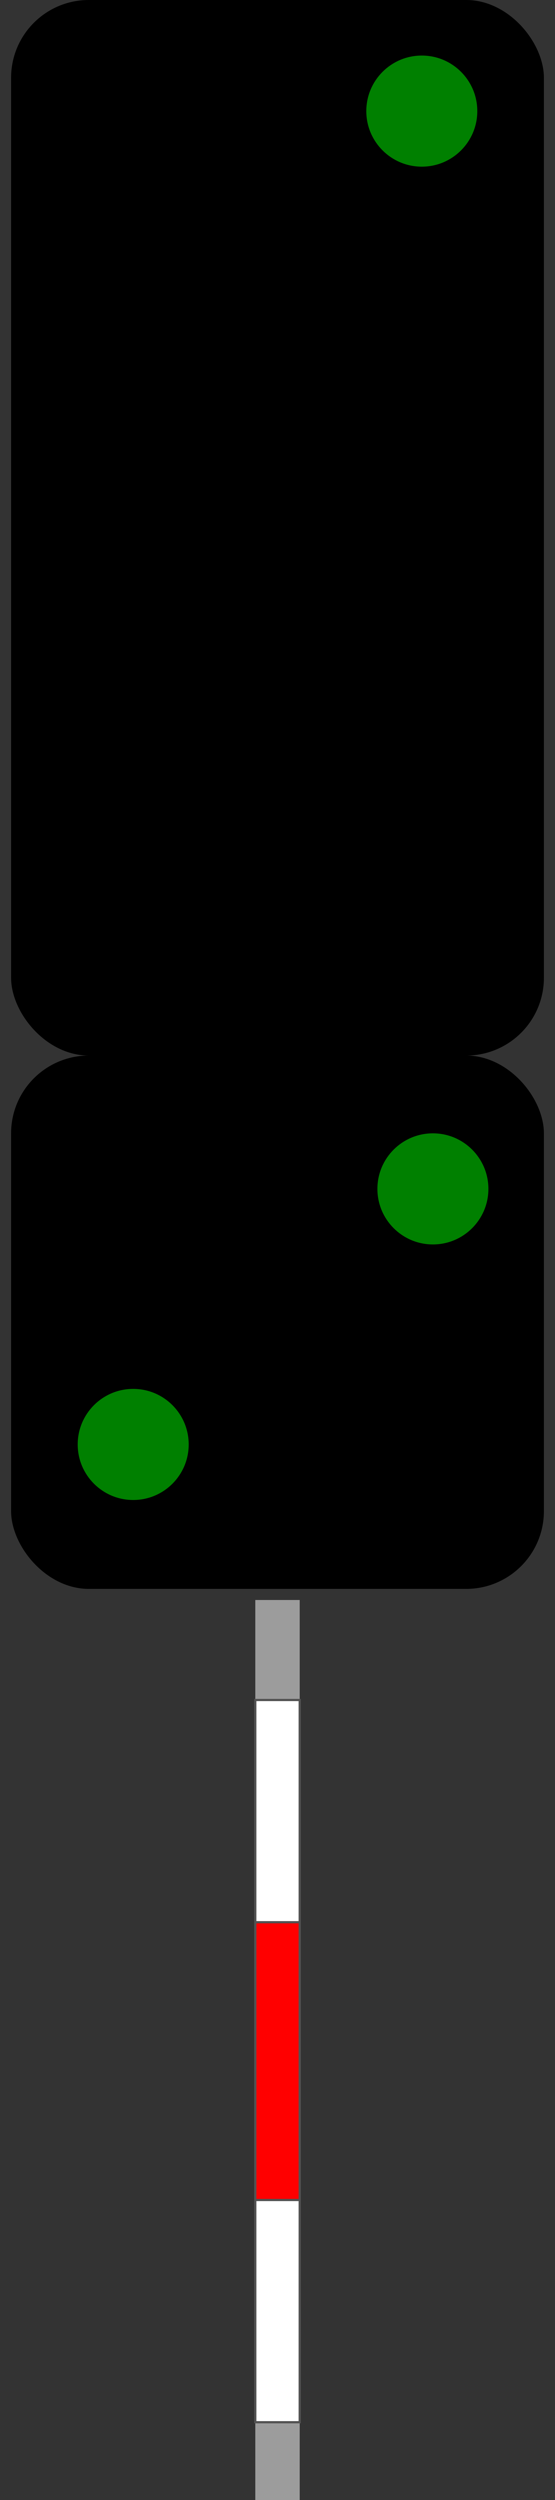 <?xml version="1.0" encoding="UTF-8"?>

<svg width="50" height="225">
    <rect width="100%" height="100%" fill="#333333" stroke="none"/>
    <rect x="1" width="48" height="95" rx="7" ry="7" style="fill:rgb(0,0,0);" />
    <circle cx="38" cy="10" r="5" fill="green" />

    <rect x="1" y="95" width="48" height="48" rx="7" ry="7" style="fill:rgb(0,0,0);" />
    <circle cx="12" cy="130" r="5" fill="green" />
    <circle cx="39" cy="107" r="5" fill="green" />

    <line x1="25" y1="144" x2="25" y2="225" style="stroke:rgb(156, 156, 156);stroke-width:4" />

    <rect x="23" y="153" width="4" height="20" style="fill:rgb(256, 256, 256); stroke:rgb(82, 82, 82); stroke-width:0.2" />
    <rect x="23" y="173" width="4" height="25" style="fill:rgb(256, 0, 0);  stroke:rgb(82, 82, 82); stroke-width:0.2" />
    <rect x="23" y="198" width="4" height="20" style="fill:rgb(256, 256, 256);  stroke:rgb(82, 82, 82); stroke-width:0.2 "/> 
</svg>
